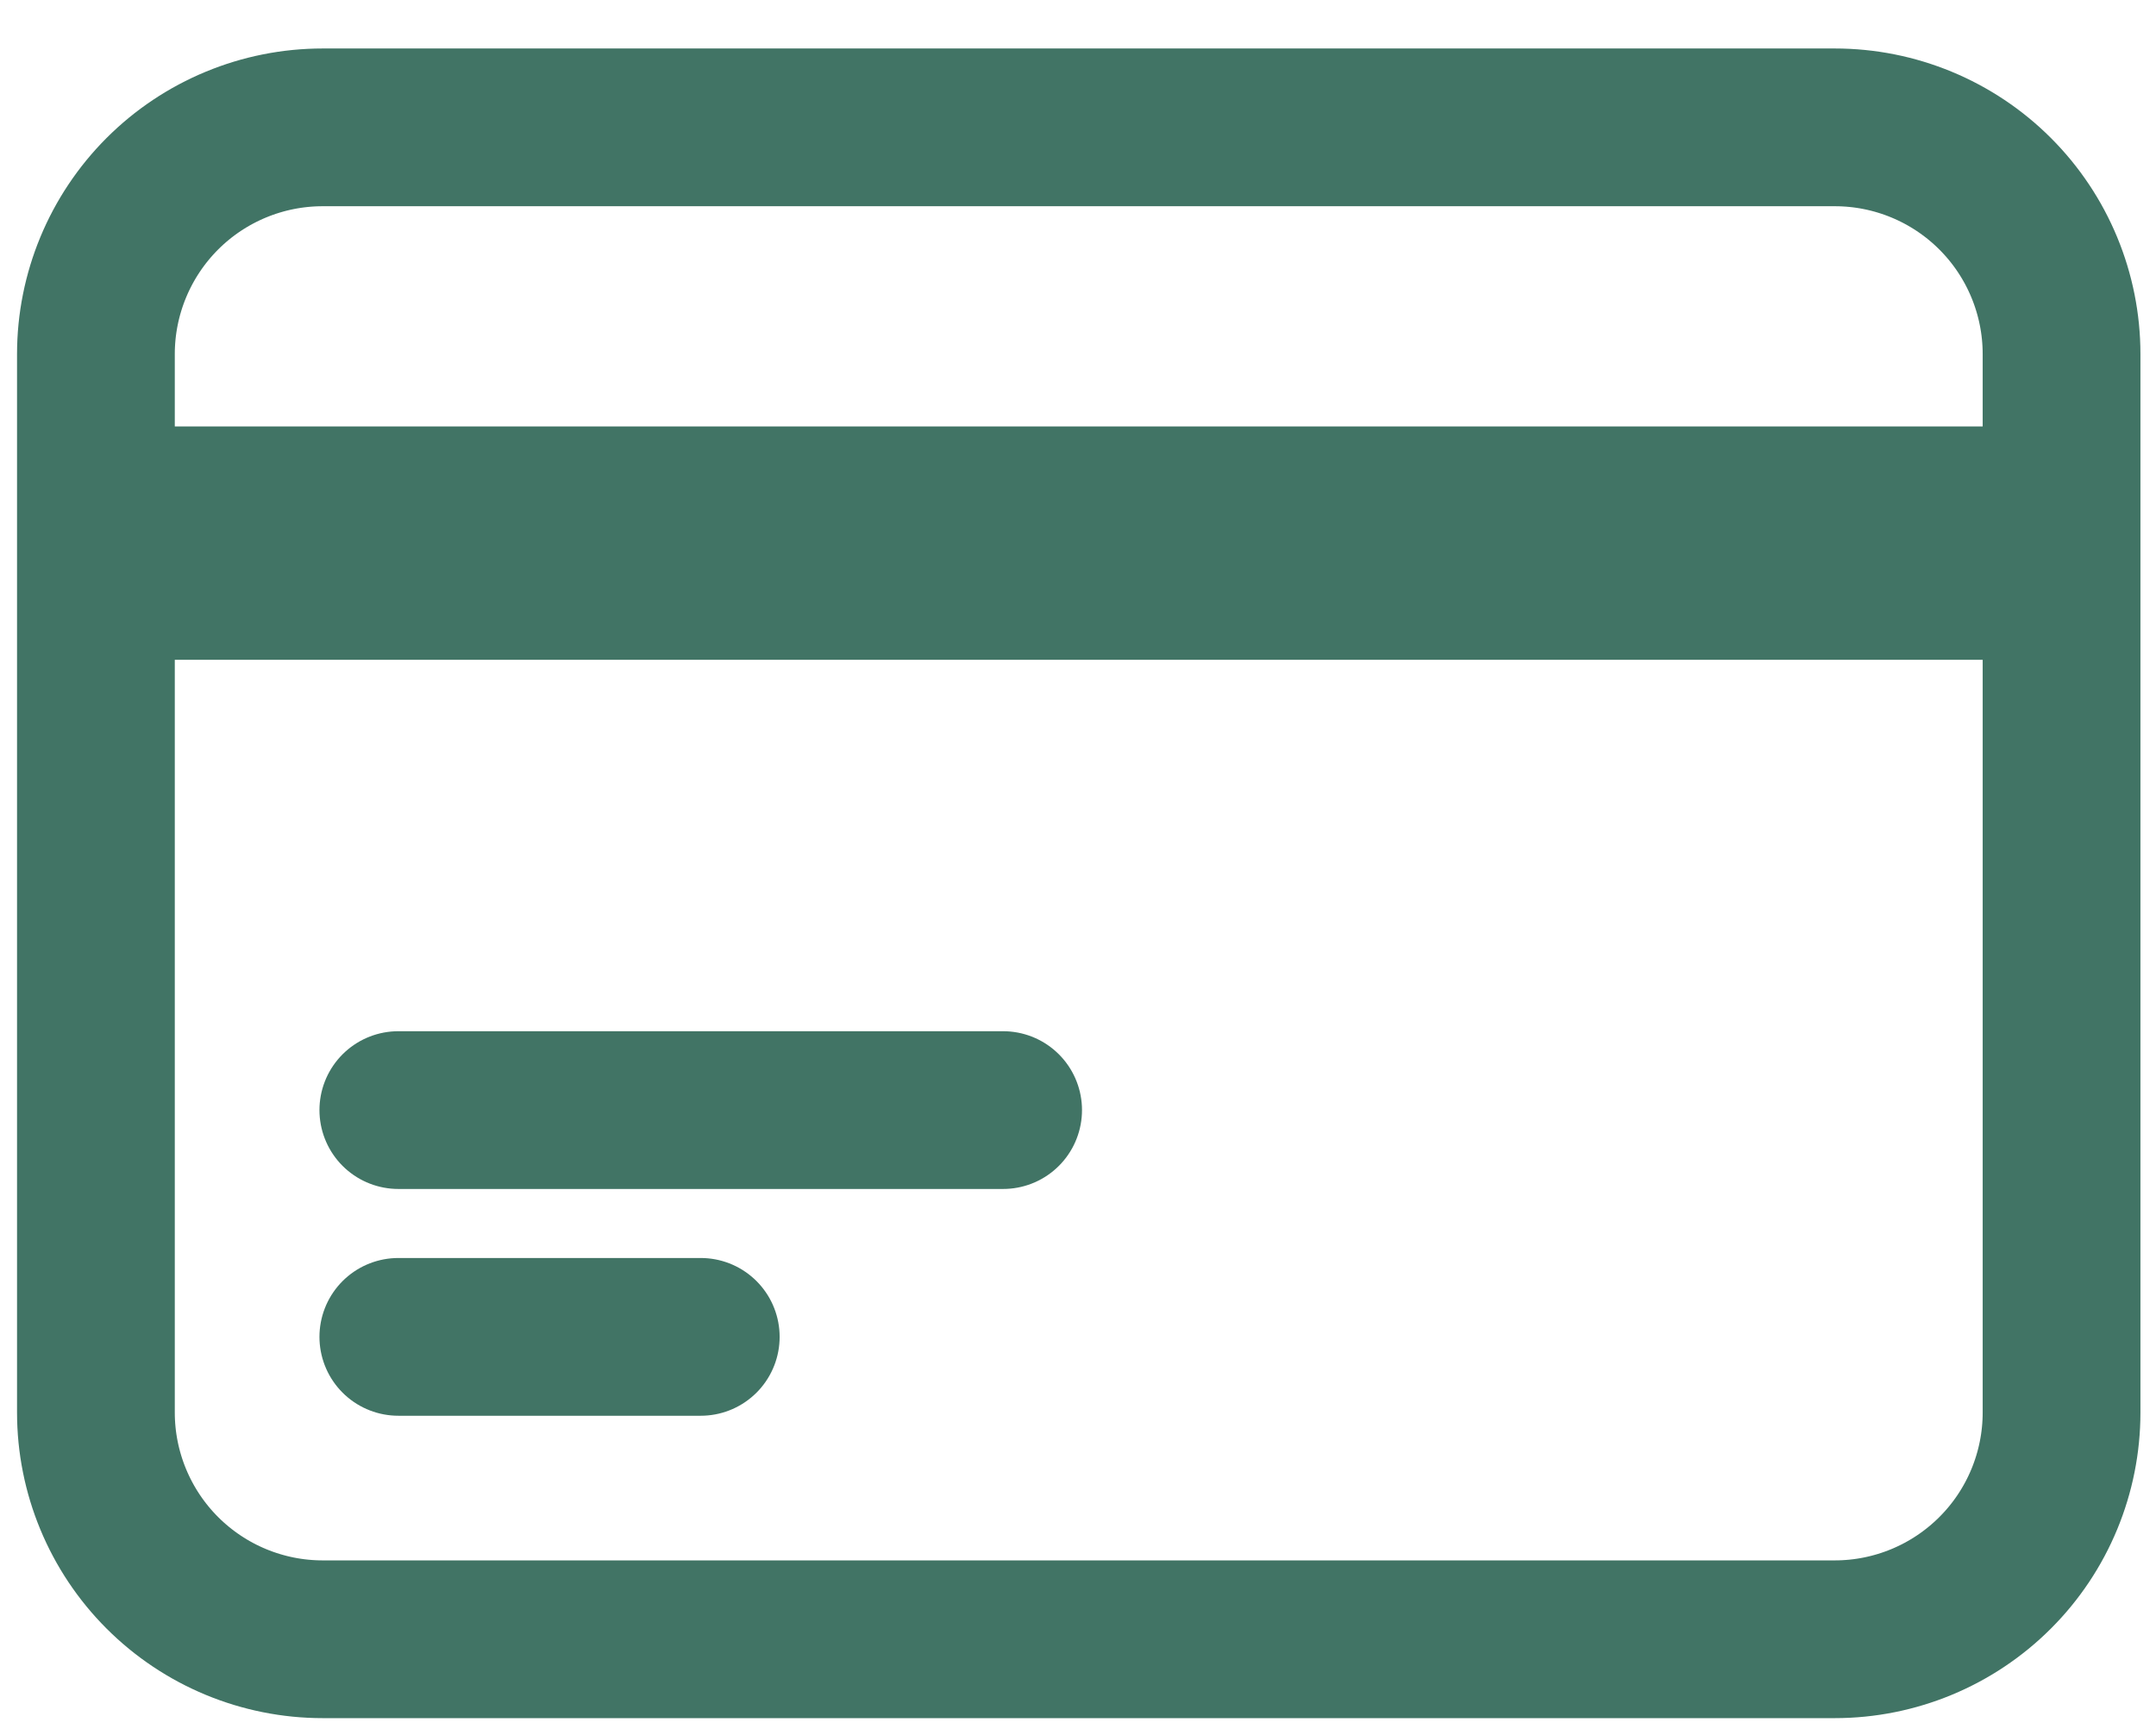 <svg width="41" height="33" viewBox="0 0 41 33" fill="none" xmlns="http://www.w3.org/2000/svg">
<path d="M1.824 9.61H39.204M1.824 11.048H39.204M7.575 21.112H19.076M7.575 25.425H13.326M6.137 31.176H34.891C36.035 31.176 37.132 30.721 37.941 29.912C38.75 29.104 39.204 28.006 39.204 26.863V6.735C39.204 5.591 38.75 4.494 37.941 3.685C37.132 2.876 36.035 2.422 34.891 2.422H6.137C4.993 2.422 3.896 2.876 3.087 3.685C2.279 4.494 1.824 5.591 1.824 6.735V26.863C1.824 28.006 2.279 29.104 3.087 29.912C3.896 30.721 4.993 31.176 6.137 31.176Z" stroke="#417465" stroke-width="3" stroke-linecap="round" stroke-linejoin="round"/>
</svg>
